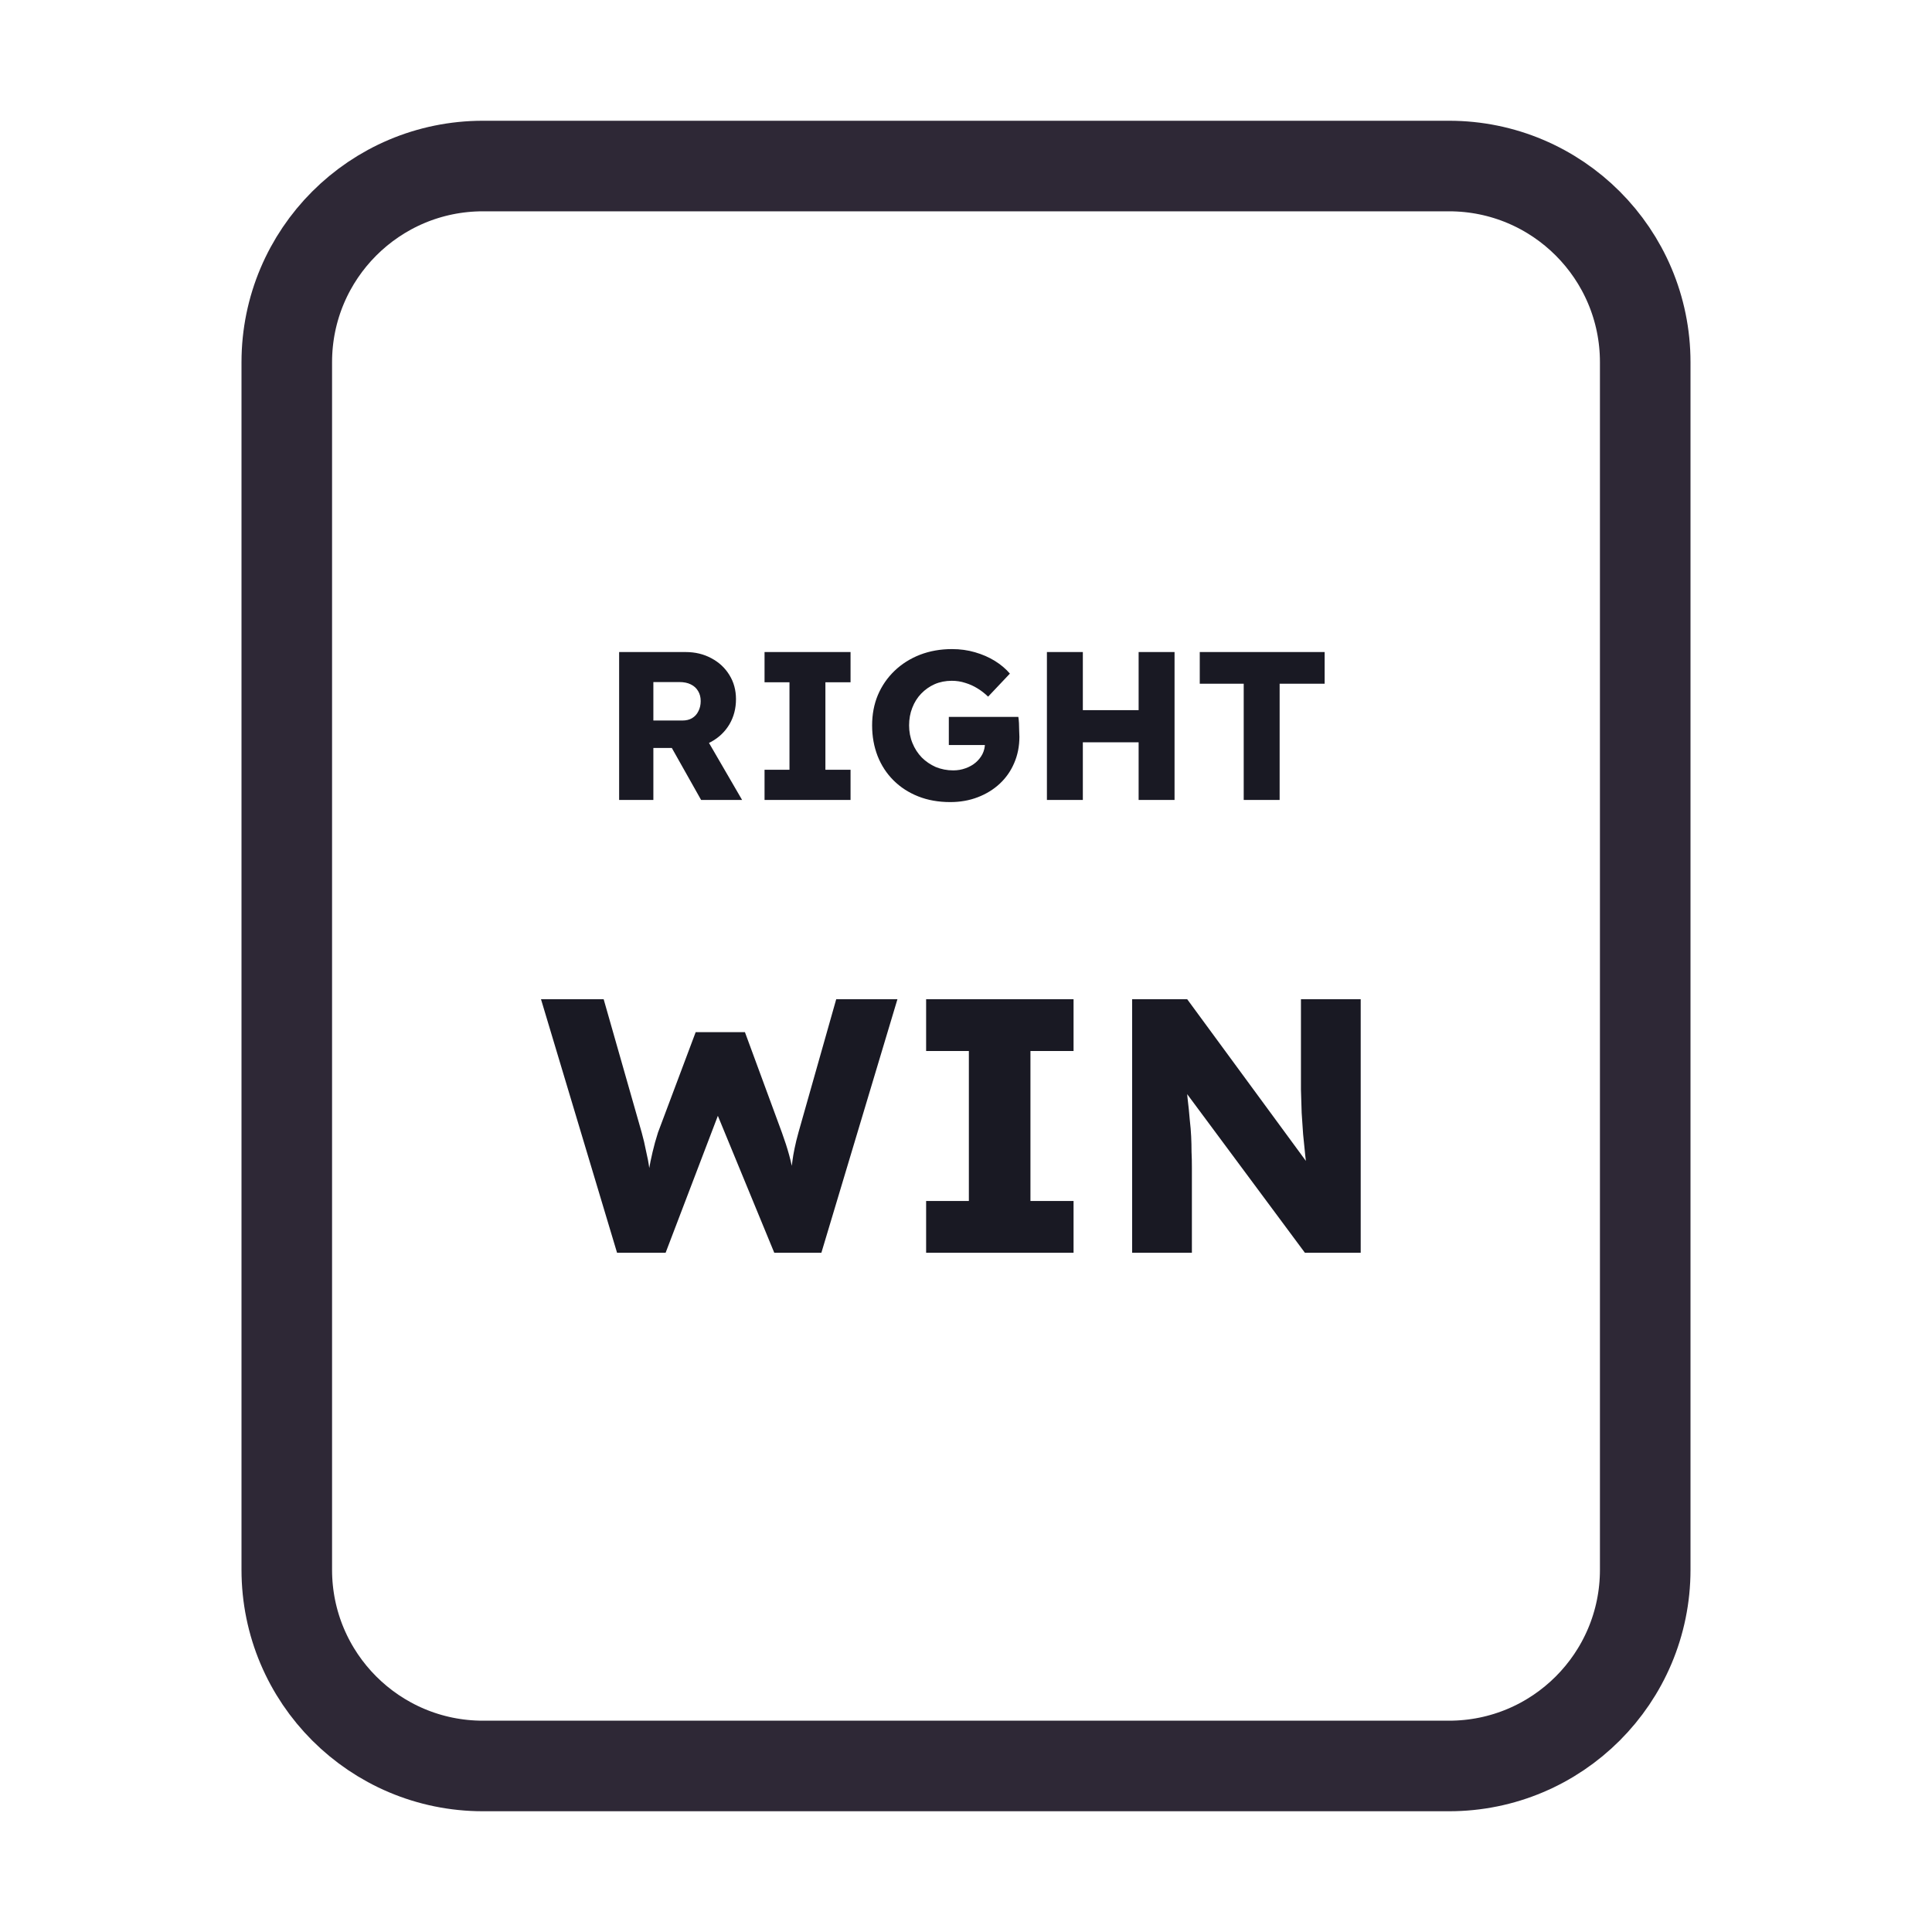 <svg width="128" height="128" viewBox="0 0 128 128" fill="none" xmlns="http://www.w3.org/2000/svg">
<path d="M52 11H76H96C103.18 11 109 16.82 109 24V30.4V52.8V104C109 111.18 103.18 117 96 117H76H64H52H32C24.82 117 19 111.18 19 104V52.8V24C19 16.82 24.82 11 32 11H52Z" stroke="#2E2836" stroke-width="6"/>
<path d="M41.019 53V43.2H45.429C46.054 43.2 46.619 43.335 47.123 43.606C47.636 43.877 48.038 44.25 48.327 44.726C48.616 45.193 48.761 45.725 48.761 46.322C48.761 46.938 48.616 47.493 48.327 47.988C48.038 48.473 47.641 48.856 47.137 49.136C46.633 49.416 46.064 49.556 45.429 49.556H43.287V53H41.019ZM46.451 53L43.959 48.576L46.395 48.226L49.167 53H46.451ZM43.287 47.736H45.219C45.462 47.736 45.672 47.685 45.849 47.582C46.036 47.47 46.176 47.316 46.269 47.12C46.372 46.924 46.423 46.7 46.423 46.448C46.423 46.196 46.367 45.977 46.255 45.79C46.143 45.594 45.98 45.445 45.765 45.342C45.56 45.239 45.308 45.188 45.009 45.188H43.287V47.736ZM50.653 53V50.998H52.305V45.202H50.653V43.2H56.351V45.202H54.685V50.998H56.351V53H50.653ZM62.96 53.14C62.176 53.14 61.466 53.014 60.832 52.762C60.197 52.51 59.651 52.155 59.194 51.698C58.736 51.241 58.386 50.704 58.144 50.088C57.901 49.463 57.78 48.786 57.78 48.058C57.78 47.33 57.906 46.663 58.158 46.056C58.419 45.44 58.788 44.903 59.264 44.446C59.74 43.989 60.3 43.634 60.944 43.382C61.597 43.13 62.306 43.004 63.072 43.004C63.613 43.004 64.122 43.074 64.598 43.214C65.083 43.354 65.522 43.545 65.914 43.788C66.306 44.031 66.637 44.311 66.908 44.628L65.466 46.154C65.232 45.93 64.99 45.743 64.738 45.594C64.495 45.445 64.234 45.328 63.954 45.244C63.674 45.151 63.375 45.104 63.058 45.104C62.647 45.104 62.269 45.179 61.924 45.328C61.588 45.477 61.289 45.687 61.028 45.958C60.776 46.219 60.58 46.532 60.44 46.896C60.3 47.251 60.23 47.638 60.23 48.058C60.23 48.478 60.304 48.87 60.454 49.234C60.603 49.598 60.808 49.915 61.07 50.186C61.331 50.447 61.639 50.657 61.994 50.816C62.358 50.965 62.745 51.04 63.156 51.04C63.445 51.04 63.716 50.993 63.968 50.9C64.229 50.807 64.453 50.681 64.64 50.522C64.826 50.363 64.976 50.177 65.088 49.962C65.2 49.738 65.256 49.5 65.256 49.248V48.884L65.564 49.36H62.862V47.498H67.468C67.486 47.601 67.5 47.741 67.51 47.918C67.519 48.095 67.524 48.268 67.524 48.436C67.533 48.604 67.538 48.73 67.538 48.814C67.538 49.449 67.421 50.032 67.188 50.564C66.964 51.087 66.646 51.539 66.236 51.922C65.825 52.305 65.34 52.603 64.78 52.818C64.22 53.033 63.613 53.14 62.96 53.14ZM75.437 53V43.2H77.817V53H75.437ZM69.361 53V43.2H71.741V53H69.361ZM70.285 49.178L70.299 47.05H76.697V49.178H70.285ZM82.399 53V45.3H79.487V43.2H87.761V45.3H84.779V53H82.399ZM40.882 83L35.842 66.2H39.994L42.514 75.032C42.626 75.432 42.722 75.84 42.802 76.256C42.898 76.656 42.97 77.04 43.018 77.408C43.082 77.776 43.13 78.12 43.162 78.44C43.194 78.744 43.226 79 43.258 79.208H42.73C42.826 78.616 42.906 78.088 42.97 77.624C43.05 77.16 43.138 76.728 43.234 76.328C43.33 75.912 43.45 75.48 43.594 75.032L46.09 68.384H49.354L51.802 75.032C51.994 75.56 52.154 76.056 52.282 76.52C52.41 76.984 52.506 77.432 52.57 77.864C52.65 78.28 52.714 78.696 52.762 79.112L52.282 79.184C52.314 78.896 52.338 78.632 52.354 78.392C52.37 78.136 52.386 77.896 52.402 77.672C52.434 77.432 52.466 77.184 52.498 76.928C52.53 76.672 52.578 76.392 52.642 76.088C52.706 75.768 52.794 75.408 52.906 75.008L55.402 66.2H59.458L54.418 83H51.298L47.314 73.328L47.77 73.376L44.098 83H40.882ZM61.358 83V79.568H64.19V69.632H61.358V66.2H71.126V69.632H68.27V79.568H71.126V83H61.358ZM75.007 83V66.2H78.654L87.463 78.2L86.671 78.08C86.591 77.552 86.526 77.048 86.478 76.568C86.43 76.088 86.382 75.616 86.335 75.152C86.302 74.688 86.27 74.216 86.239 73.736C86.222 73.256 86.207 72.736 86.191 72.176C86.191 71.616 86.191 71.008 86.191 70.352V66.2H90.15V83H86.454L77.263 70.616L78.487 70.784C78.567 71.552 78.63 72.208 78.678 72.752C78.743 73.28 78.79 73.752 78.823 74.168C78.871 74.584 78.903 74.96 78.918 75.296C78.934 75.632 78.942 75.968 78.942 76.304C78.959 76.624 78.966 76.984 78.966 77.384V83H75.007Z" fill="#191923"/>
</svg>
